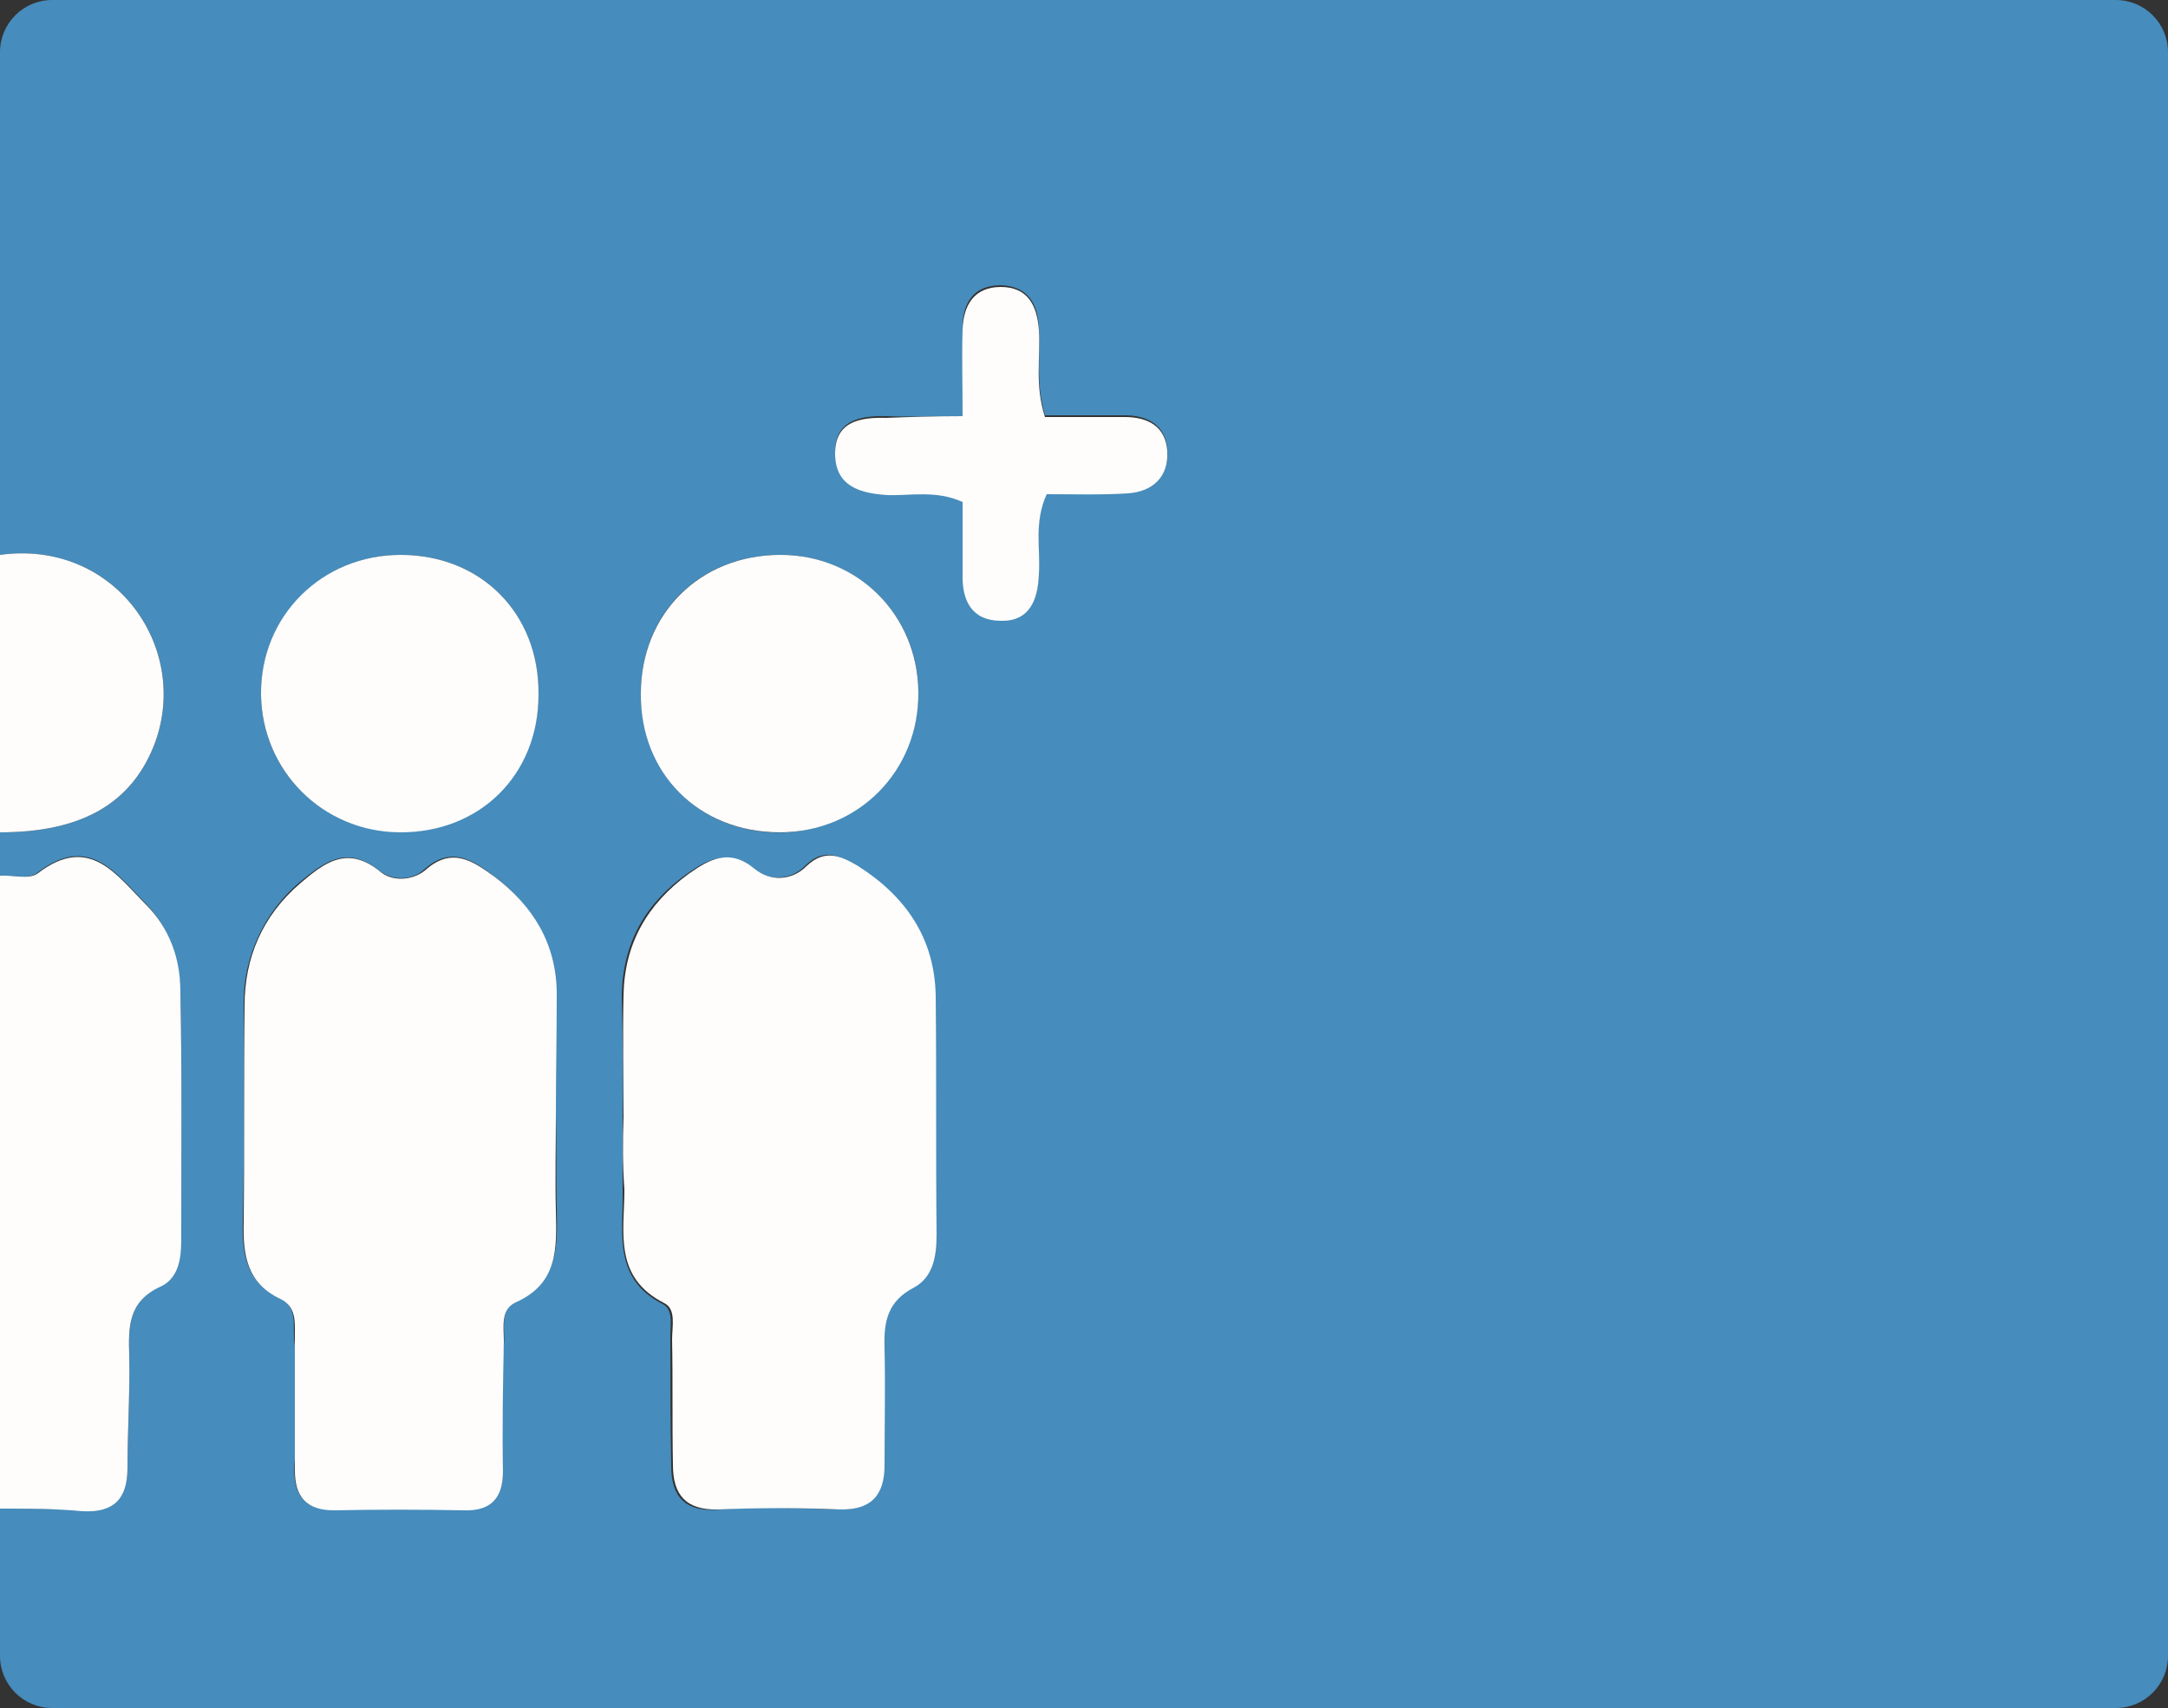 <?xml version="1.0" encoding="utf-8"?>
<!-- Generator: Adobe Illustrator 22.1.0, SVG Export Plug-In . SVG Version: 6.00 Build 0)  -->
<svg version="1.1" id="Layer_1" xmlns="http://www.w3.org/2000/svg" xmlns:xlink="http://www.w3.org/1999/xlink" x="0px" y="0px"
	 viewBox="0 0 250 197" enable-background="new 0 0 250 197" xml:space="preserve">
<rect x="0" y="0" width="250" height="197" fill="#333333" stroke="none"/>
<g>
	<path fill="#468CBC" d="M0,101v-5c9.5,0,15.3-3.4,17.9-10.4c4-11-4.7-23.4-17.9-21.6V6c0-3.3,2.7-6,6-6h238c3.3,0,6,2.7,6,6v185
		c0,3.3-2.7,6-6,6H6c-3.3,0-6-2.7-6-6l0-17c3.2,0,6.3,0,9.5,0.2c3.6,0.2,5.2-1.4,5.2-5c0-4.3,0.3-8.6,0.2-13c-0.1-3.3,0-6.2,3.6-7.9
		c1.9-0.9,2.4-3.1,2.4-5.2c0-9.6,0.1-19.3-0.1-28.9c-0.1-3.7-1.4-7.3-4-10c-3.4-3.4-6.5-8.1-12.4-3.6C3.4,101.5,1.5,100.9,0,101z
		 M71.8,128.8c0,2.8,0,5.7,0,8.5c0.1,4.9-1.2,10.1,4.6,13.1c1.4,0.7,0.8,2.7,0.9,4.2c0,4.8,0,9.7,0.1,14.5c0,3.5,1.6,5.4,5.7,5
		c4.5-0.4,9.1-0.1,13.6,0c3.6,0.1,5.1-1.7,5.1-5.1c0.1-4.5,0.2-9,0-13.5c-0.1-3,0.3-5.4,3.4-7c2.3-1.2,2.7-3.6,2.6-6.1
		c0-9.2,0.1-18.3-0.1-27.5c-0.1-6.7-3.4-11.7-9.1-15.1c-1.9-1.2-3.7-2-5.8,0.1c-1.7,1.7-4.2,1.7-6,0.3c-2.9-2.3-5.2-1.1-7.6,0.6
		c-4.8,3.4-7.4,8-7.5,14C71.8,119.5,71.9,124.2,71.8,128.8z M64.1,128.6c0-4.7,0-9.3,0-14c-0.1-5.8-2.7-10.2-7.2-13.6
		c-2.4-1.8-4.9-3.5-8-0.7c-1.4,1.3-3.7,1.3-5.2,0.1c-3.8-3.1-6.5-0.8-9.2,1.4c-4,3.4-6.4,8.5-6.4,13.8c0,8.4,0.1,16.9-0.1,25.3
		c-0.1,3.7,0.4,7,4.2,8.8c2.4,1.1,1.4,3.6,1.8,5.5c0.7,3.7,1,7.5,0.3,11.2c-1.2,5.8,0.4,8.6,6.3,7.5c3.6-0.6,7.3-0.5,10.9,0
		c5.1,0.8,7-1,6.4-5.9c-0.5-4.3-0.3-8.6,0.2-12.9c0.2-1.7-0.6-4.1,1.5-5.1c4.8-2.2,4.7-6.3,4.6-10.6
		C64.1,135.9,64.2,132.3,64.1,128.6z M62.1,79.6C61.9,70.5,55.3,64,46.2,64c-9,0-16.2,7.2-16.1,16.1c0.1,9.6,8.4,17,18.4,15.7
		C56.6,94.8,62.3,87.7,62.1,79.6z M73.9,80c0,8.5,5.7,14.9,13.8,15.9c9.7,1.2,18.2-6.2,18.2-16c0-8.9-7-15.9-15.9-15.9
		C80.7,64,73.9,70.7,73.9,80z M111,48c-3.5,0-6.2,0.1-8.8,0c-3.2-0.1-6,0.6-5.9,4.3c0.1,3.6,2.9,4.4,6,4.6c2.8,0.2,5.6-0.6,8.7,0.8
		c0,2.7,0,5.5,0,8.3c0,3.1,1.2,5.4,4.4,5.4c3.4,0,4.3-2.4,4.4-5.4c0.1-2.9-0.6-5.9,0.9-9.2c3.1,0,6.3,0.2,9.4-0.1
		c2.8-0.2,4.8-1.9,4.5-4.9c-0.2-2.7-2.2-3.9-4.9-3.9c-3.1,0-6.2,0-9.2,0c-1.1-3.7-0.5-6.9-0.7-10c-0.1-2.9-1.3-4.9-4.4-5
		c-3.1,0-4.4,2-4.4,4.9C111,41.1,111,44.2,111,48z"/>
	<path fill="#FEFDFC" d="M0,101c1.5-0.1,3.4,0.5,4.4-0.3c5.9-4.5,9,0.2,12.4,3.6c2.7,2.7,4,6.2,4,10c0.2,9.6,0.1,19.3,0.1,28.9
		c0,2.1-0.4,4.3-2.4,5.2c-3.7,1.7-3.7,4.6-3.6,7.9c0.1,4.3-0.2,8.6-0.2,13c0,3.6-1.6,5.2-5.2,5C6.3,174,3.2,174,0,174
		C0,149.7,0,125.3,0,101z"/>
	<path fill="#FEFDFC" d="M0,64c13.1-1.8,21.9,10.5,17.9,21.6C15.3,92.6,9.5,96,0,96C0,85.3,0,74.7,0,64z"/>
	<path fill="#FEFDFC" d="M71.9,128.8c0-4.7-0.1-9.3,0-14c0.1-5.9,2.7-10.5,7.5-14c2.4-1.7,4.7-3,7.6-0.6c1.8,1.5,4.3,1.4,6-0.3
		c2.1-2,3.9-1.2,5.8-0.1c5.6,3.5,9,8.4,9.1,15.1c0.1,9.2,0,18.3,0.1,27.5c0,2.5-0.4,4.9-2.6,6.1c-3.1,1.6-3.5,4-3.4,7
		c0.1,4.5,0,9,0,13.5c0,3.4-1.5,5.2-5.2,5.1c-4.7-0.2-9.3-0.2-14,0c-3.7,0.1-5.2-1.7-5.2-5.1c-0.1-4.8,0-9.7-0.1-14.5
		c0-1.5,0.5-3.5-0.9-4.2c-5.9-3-4.6-8.2-4.6-13.1C71.8,134.5,71.8,131.6,71.9,128.8z"/>
	<path fill="#FEFDFC" d="M64.1,128.6c0,3.7-0.1,7.3,0,11c0.1,4.3,0.3,8.4-4.6,10.6c-1.8,0.8-1.4,2.8-1.4,4.5c-0.1,5-0.2,10-0.1,15
		c0,3.1-1.4,4.6-4.5,4.5c-5-0.1-10-0.1-15,0c-3.2,0-4.5-1.6-4.5-4.6c0-5.2,0-10.3,0-15.5c0-1.6,0.2-3.4-1.7-4.3
		c-3.8-1.8-4.3-5-4.2-8.8c0.1-8.3,0-16.7,0.1-25c0-5.6,2.1-10.4,6.4-14.1c2.7-2.3,5.4-4.5,9.2-1.4c1.4,1.2,3.7,1.1,5.2-0.1
		c3.1-2.8,5.5-1.1,8,0.7c4.5,3.4,7.2,7.8,7.2,13.6C64.2,119.3,64.1,123.9,64.1,128.6z"/>
	<path fill="#FEFDFC" d="M62.1,80.1c0,9.3-6.8,16-16.1,15.9c-8.8-0.1-15.8-7.1-15.9-15.9c-0.1-9,7-16.1,16.1-16.1
		C55.5,64,62.2,70.8,62.1,80.1z"/>
	<path fill="#FEFDFC" d="M73.9,80c0-9.2,6.8-16,16.1-16c8.9,0,15.8,6.9,15.9,15.8C106,88.9,99,96,89.9,96C80.6,96,73.8,89.2,73.9,80
		z"/>
	<path fill="#FEFDFC" d="M111,48c0-3.8-0.1-6.9,0-10c0.1-2.9,1.4-4.9,4.4-4.9c3.1,0,4.2,2.1,4.4,5c0.2,3.1-0.5,6.3,0.7,10
		c3,0,6.1,0,9.2,0c2.7,0,4.7,1.1,4.9,3.9c0.2,3-1.7,4.7-4.5,4.9c-3.1,0.2-6.3,0.1-9.4,0.1c-1.5,3.3-0.7,6.3-0.9,9.2
		c-0.1,3-1.1,5.5-4.4,5.4c-3.3,0-4.5-2.3-4.4-5.4c0-2.8,0-5.6,0-8.3c-3.1-1.4-6-0.7-8.7-0.8c-3.1-0.2-5.9-1-6-4.6
		c-0.1-3.8,2.7-4.4,5.9-4.3C104.8,48.1,107.5,48,111,48z"/>
</g>
</svg>
